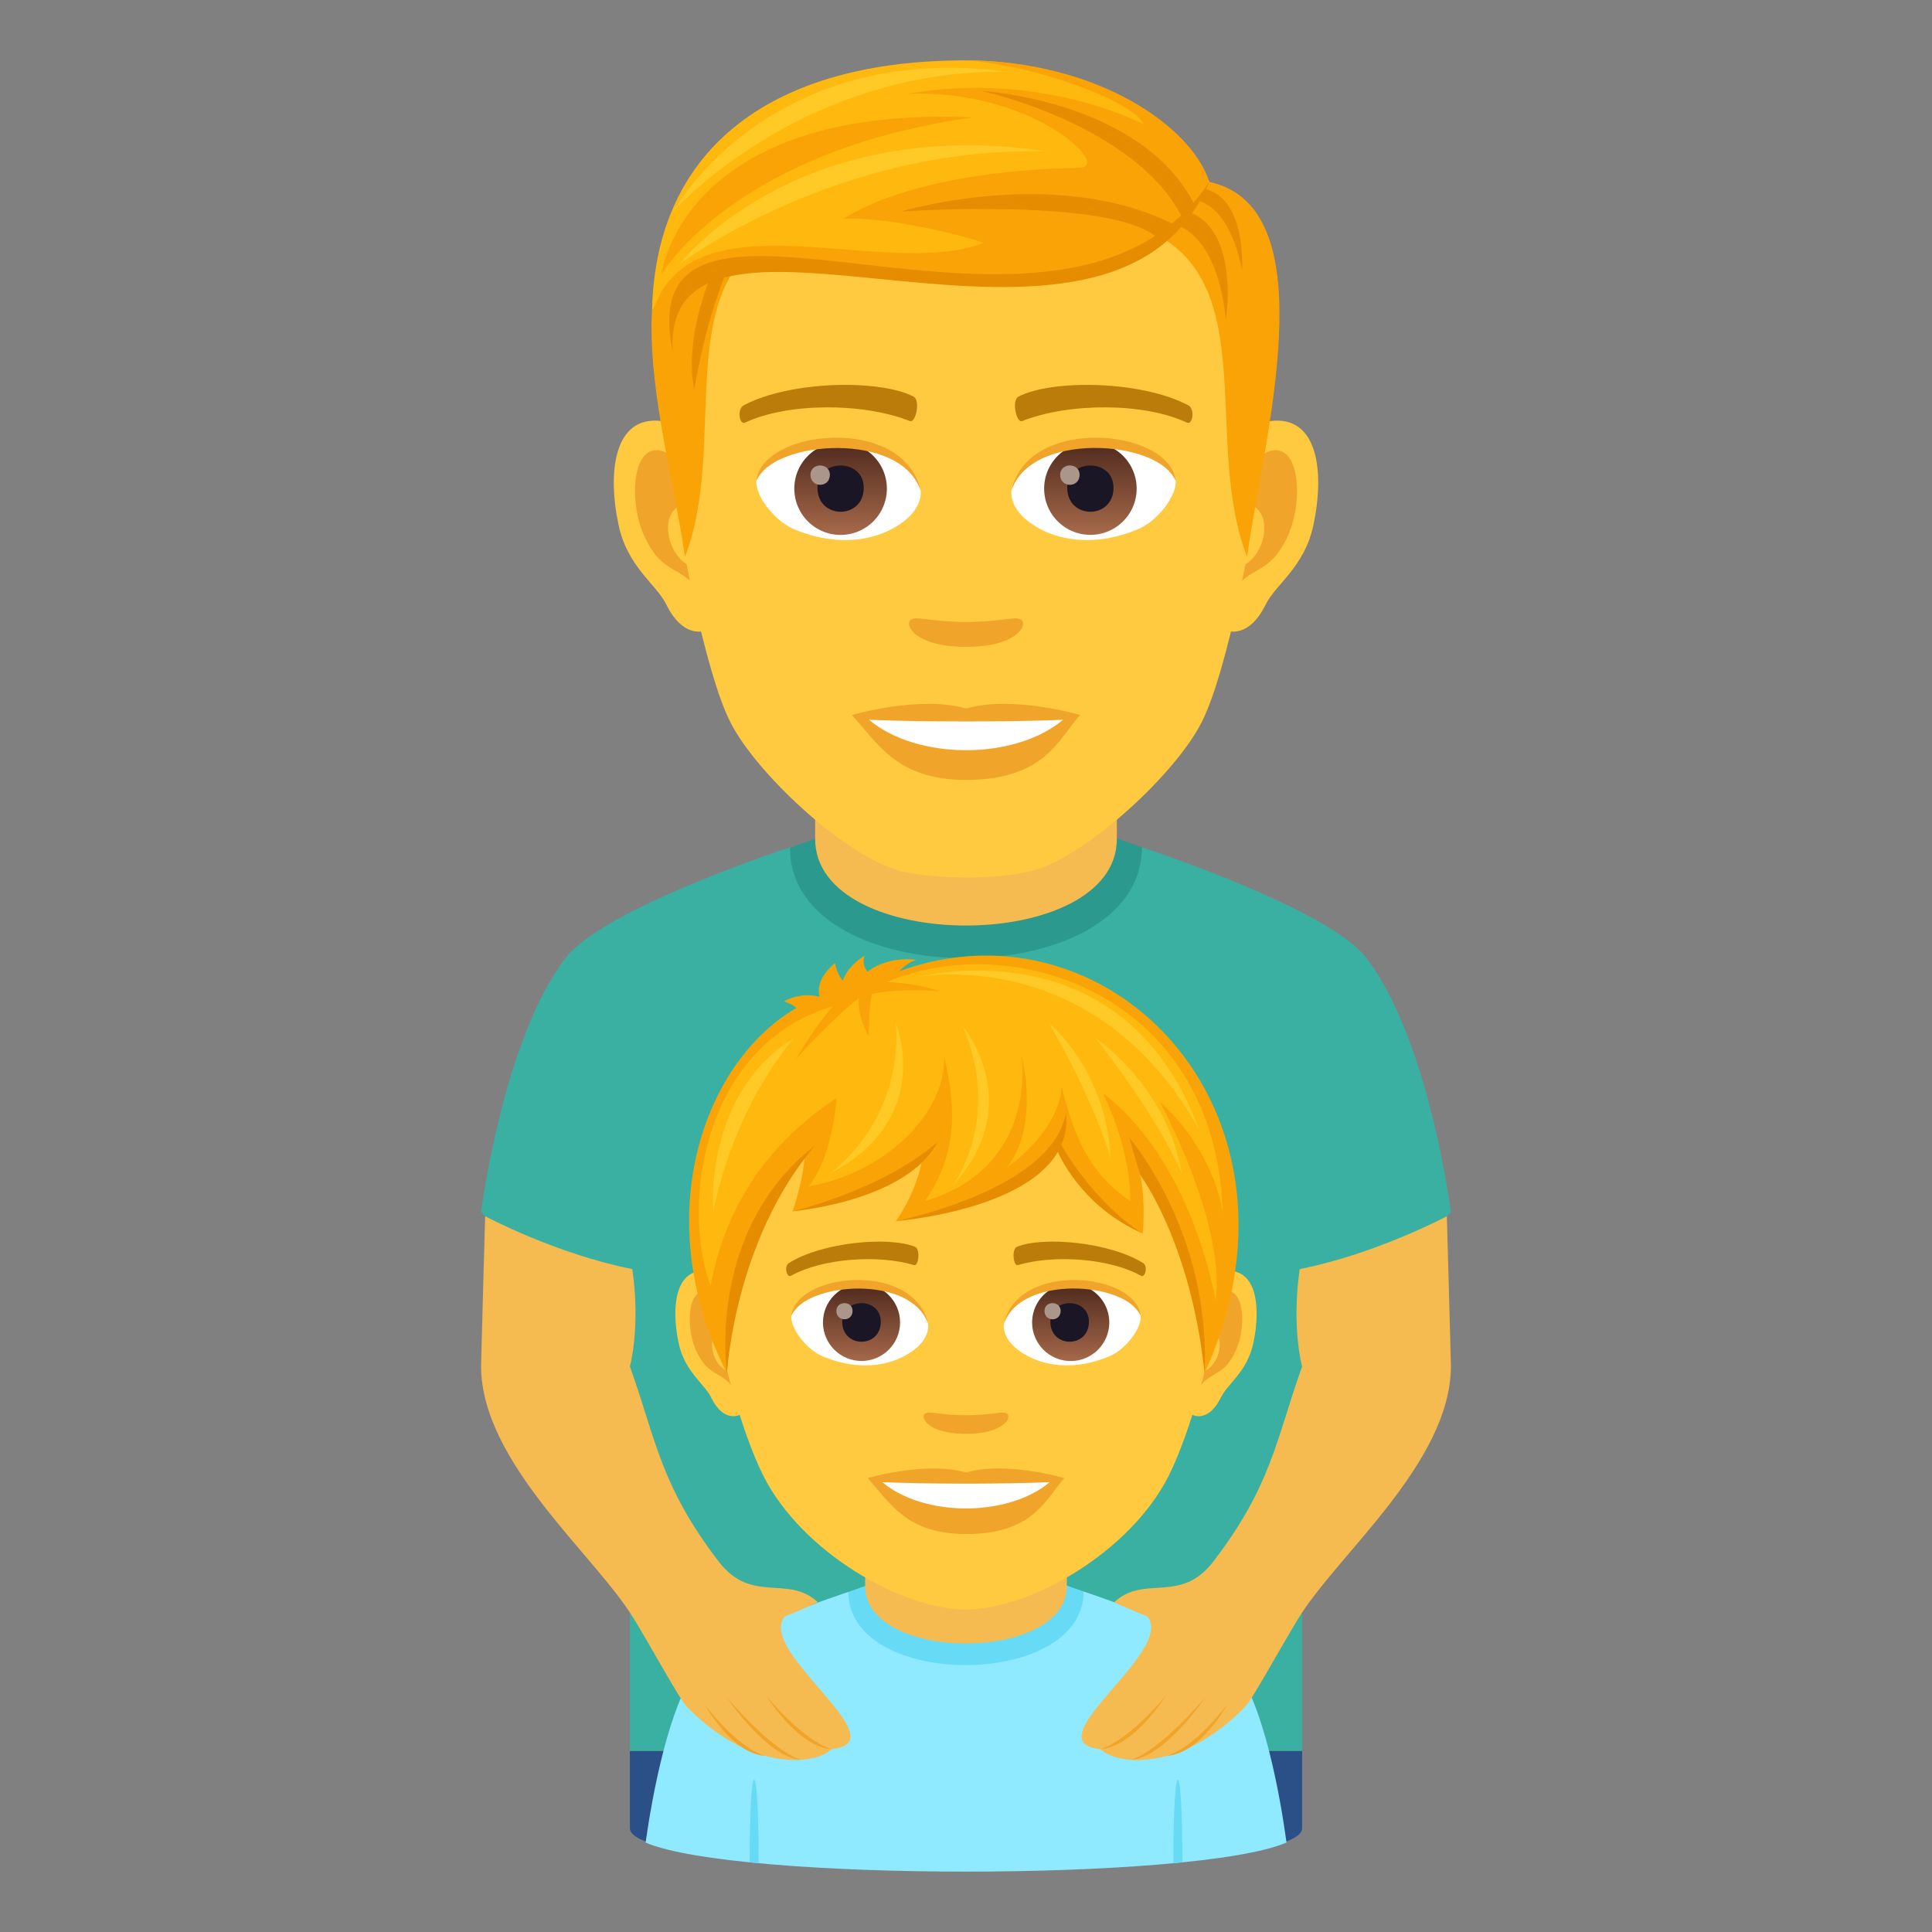 <svg xmlns="http://www.w3.org/2000/svg" xml:space="preserve" style="enable-background:new 0 0 64 64" viewBox="0 0 64 64"><rect x="0" y="0" width="64" height="64" fill="#808080" stroke="none"/><path d="M43.134 58H20.866v2.566c0 1.755 22.268 1.755 22.268 0V58z" style="fill:#2b4f87"/><path d="M45.255 31.724c-1.272-1.646-7.428-3.658-7.428-3.658H26.173s-6.156 2.012-7.428 3.658c-2.08 2.69-2.809 8.43-2.809 8.43l4.93 4.93V58h22.268V45.084l4.93-4.93s-.729-5.74-2.809-8.43z" style="fill:#3ab0a2"/><path d="M26.169 28.085c0 4.888 11.658 4.87 11.658-.019l-1.168-.413h-9.27l-1.22.432z" style="fill:#2b998d"/><path d="M27.003 27.79c0 3.826 9.994 3.826 9.994 0v-4.233h-9.994v4.233z" style="fill:#f5bb51"/><path d="m35.896 52.721-7.792.013s-4.09 1.33-4.937 2.415c-1.014 1.298-1.559 4.332-1.781 5.889 3.005 1.283 18.24 1.282 21.232-.002-.215-1.558-.748-4.59-1.76-5.89-.85-1.09-4.962-2.425-4.962-2.425z" style="fill:#8feaff"/><path d="M28.104 52.734c0 3.241 7.792 3.23 7.792-.013l-.782-.274H28.92l-.815.287z" style="fill:#67dbf5"/><path d="M28.661 52.538c0 2.538 6.679 2.538 6.679 0V49.73h-6.68v2.807z" style="fill:#f5bb51"/><path d="m25.132 61.722-.298-.029c0-3.68.298-3.652.298.029zm14.034-.029-.299.029c0-3.68.3-3.71.3-.029z" style="fill:#67dbf5"/><path d="M38.001 53.545s-.313-.117-1.094-.466c1-.939 2.192.082 3.293-1.36 1.934-2.53 2.067-4.03 2.934-6.452 0 0-.358-1.282-.08-3.227 2.521-.497 4.875-1.75 4.875-1.75s.135 4.85.135 4.953c0 3.209-3.776 6.268-5.055 8.37-.629 1.03-1.52 2.676-1.76 2.925-2.084 2.138-4.223 1.956-4.797 1.405-2.289-.235 2.518-3.252 1.549-4.398z" style="fill:#f5bb51"/><path d="M38.618 56.176s-1.209 1.476-2.166 1.767c1.12-.072 2.166-1.767 2.166-1.767zm1.312.046s-1.505 1.783-2.462 2.075c1.119-.073 2.463-2.075 2.463-2.075zm.73.236s-1.048 1.415-2.007 1.707c1.12-.072 2.006-1.707 2.006-1.707z" style="fill:#f0a429"/><path d="M25.999 53.545s.313-.117 1.094-.466c-1-.939-2.192.082-3.293-1.36-1.934-2.53-2.066-4.03-2.934-6.452 0 0 .358-1.282.08-3.227-2.521-.497-4.875-1.75-4.875-1.75s-.135 4.85-.135 4.953c0 3.209 3.776 6.268 5.055 8.37.63 1.03 1.52 2.676 1.76 2.925 2.084 2.138 4.223 1.956 4.797 1.405 2.289-.235-2.518-3.252-1.549-4.398z" style="fill:#f5bb51"/><path d="M25.382 56.176s1.209 1.476 2.166 1.767c-1.12-.072-2.166-1.767-2.166-1.767zm-1.312.046s1.505 1.783 2.462 2.075c-1.119-.073-2.463-2.075-2.463-2.075zm-.73.236s1.048 1.415 2.007 1.707c-1.12-.072-2.006-1.707-2.006-1.707z" style="fill:#f0a429"/><path d="M42.096 13.946c-1.563.189-2.692 5.417-1.708 6.797.138.192.943.5 1.54-.718.331-.675 1.284-1.237 1.58-2.628.38-1.783.143-3.64-1.412-3.45zm-20.191 0c1.563.189 2.692 5.417 1.708 6.797-.138.192-.943.5-1.541-.718-.33-.675-1.284-1.237-1.58-2.628-.38-1.783-.142-3.64 1.413-3.45z" style="fill:#ffc940"/><path d="M42.054 14.947c-.408.128-.853.75-1.094 1.781 1.425-.306 1.068 2.066-.17 2.11.012.239.027.484.057.742.596-.865 1.203-.518 1.804-1.806.54-1.161.413-3.143-.597-2.827zm-19.013 1.779c-.242-1.03-.686-1.65-1.094-1.78-1.008-.315-1.139 1.667-.597 2.827.6 1.288 1.208.941 1.805 1.807.029-.258.046-.504.055-.743-1.225-.058-1.577-2.4-.169-2.111z" style="fill:#f0a429"/><path d="M32 3.892c-6.771 0-10.034 5.118-9.626 12.234.082 1.432.972 6.102 1.81 7.778.859 1.714 3.73 4.357 5.488 4.904 1.112.345 3.545.345 4.656 0 1.759-.547 4.631-3.19 5.489-4.904.84-1.676 1.728-6.345 1.808-7.778C42.036 9.011 38.773 3.892 32 3.892z" style="fill:#ffc940"/><path d="M39.358 13.424c-1.549-.821-4.512-.86-5.616-.288-.238.11-.08.886.118.812 1.538-.608 4.02-.621 5.46.052.193.087.273-.462.038-.576zm-14.715 0c1.549-.821 4.511-.86 5.617-.288.236.11.08.886-.119.812-1.54-.608-4.02-.621-5.462.052-.19.087-.27-.462-.036-.576z" style="fill:#bb7c0a"/><path d="M33.828 20.53c-.193-.134-.646.073-1.828.073-1.178 0-1.633-.207-1.826-.073-.232.164.137.898 1.826.898 1.691 0 2.06-.734 1.828-.898z" style="fill:#f0a429"/><path d="M30.494 16.215c.057.448-.247.98-1.09 1.378-.534.253-1.648.55-3.11-.066-.655-.276-1.295-1.136-1.237-1.612.793-1.494 4.695-1.712 5.437.3z" style="fill:#fff"/><linearGradient id="a" x1="-1209.922" x2="-1209.922" y1="170.753" y2="170.286" gradientTransform="translate(7977.155 -1104.145) scale(6.57)" gradientUnits="userSpaceOnUse"><stop offset="0" style="stop-color:#a6694a"/><stop offset="1" style="stop-color:#4f2a1e"/></linearGradient><path d="M27.847 14.654a1.533 1.533 0 1 1-1.534 1.53c0-.845.686-1.53 1.534-1.53z" style="fill:url(#a)"/><path d="M27.08 16.157c0 1.06 1.533 1.06 1.533 0 0-.983-1.533-.983-1.533 0z" style="fill:#1a1626"/><path d="M26.848 15.727c0 .444.642.444.642 0 0-.41-.642-.41-.642 0z" style="fill:#ab968c"/><path d="M30.5 16.273c-.622-1.997-4.866-1.702-5.443-.359.213-1.72 4.914-2.175 5.444.36z" style="fill:#f0a429"/><path d="M33.508 16.215c-.058.448.246.98 1.088 1.378.535.253 1.648.55 3.11-.066.657-.276 1.295-1.136 1.238-1.612-.793-1.494-4.695-1.712-5.436.3z" style="fill:#fff"/><linearGradient id="b" x1="-1211.361" x2="-1211.361" y1="170.753" y2="170.286" gradientTransform="translate(7994.886 -1104.145) scale(6.57)" gradientUnits="userSpaceOnUse"><stop offset="0" style="stop-color:#a6694a"/><stop offset="1" style="stop-color:#4f2a1e"/></linearGradient><path d="M36.12 14.654a1.532 1.532 0 1 1 .002 3.064 1.532 1.532 0 0 1-.002-3.064z" style="fill:url(#b)"/><path d="M35.354 16.157c0 1.06 1.533 1.06 1.533 0 0-.983-1.533-.983-1.533 0z" style="fill:#1a1626"/><path d="M35.12 15.727c0 .444.643.444.643 0 0-.41-.643-.41-.643 0z" style="fill:#ab968c"/><path d="M33.5 16.273c.621-1.996 4.863-1.71 5.443-.359-.215-1.72-4.913-2.175-5.443.36z" style="fill:#f0a429"/><path d="M40.061 6.026 38.52 7.892c3.12 1.913 1.374 6.912 2.792 10.554.483-3.633 2.74-11.56-1.25-12.42zm-16.183.923 1.54.943c-3.12 1.914-1.312 6.913-2.73 10.555-.482-3.634-2.8-10.638 1.19-11.498z" style="fill:#f9a307"/><path d="M38.428 7.364c1.982-.008 2.179 3.23 2.179 3.23s.594-3.687-1.923-3.687l-.256.457zM24.081 8.963c-.795 1.94-1.076 3.935-1.076 3.935s-.419-1.397.582-3.865l.494-.07z" style="fill:#e68c00"/><path d="M39.217 6.608c1.55-.16 1.925 2.355 1.925 2.355s.212-2.929-1.755-2.732l-.17.377z" style="fill:#e68c00"/><path d="M40.06 6.026S37.751 2 31.97 2c-6.278 0-10.235 2.813-10.37 8.26 3.845-3.79 13.973 2.103 18.46-4.234z" style="fill:#ffb80d"/><path d="M40.06 6.026C39.468 4.168 36.32 2 31.97 2c2.41.17 5.589 1.365 5.916 2.12 0 0-3.335-1.798-7.836-1.01 4.127-.187 6.851 2.437 5.692 2.45-1.13.015-5.326.155-7.815 1.69 1.601-.108 4.763.754 4.62.809-3.188 1.234-9.586-1.7-10.9 2.2 4.94-4.233 14.367 2.585 18.413-4.233z" style="fill:#f9a307"/><path d="M40.06 6.026c-3.298 7.798-18.123-.922-17.778 5.608-1.513-7.494 12.9 1.748 17.778-5.608z" style="fill:#e68c00"/><path d="M39.157 7.194C37.59 4.117 32.505 3.01 32.505 3.01s5.315.304 7.066 3.772l-.414.412zm-.805.697c-1.46-1.367-8.503-.885-8.503-.885s5.134-1.55 9.06.439l-.557.446z" style="fill:#e68c00"/><path d="M21.915 9.073s.69-5.603 10.32-5.184c-7.917 1.098-10.32 5.184-10.32 5.184z" style="fill:#f9a307"/><path d="M22.51 8.751s3.815-4.993 12.19-3.734c-6.987-.204-12.19 3.734-12.19 3.734zm-.21-1.745s4.188-4.71 11.055-4.63C25.42 1.32 22.3 7.005 22.3 7.005z" style="fill:#ffca25"/><path d="M32 23.472c-1.522-.448-3.78.214-3.78.214.86.935 1.489 2.15 3.78 2.15 2.625 0 3.072-1.38 3.781-2.15 0 0-2.259-.664-3.78-.214z" style="fill:#f0a429"/><path d="M28.787 23.844c1.596 1.34 4.821 1.347 6.427 0-1.7.073-4.714.073-6.427 0z" style="fill:#fff"/><path d="M29.729 32.237c.14-.152.365-.372.628-.44-.558-.071-1.168.047-1.618.391a.514.514 0 0 1-.095-.533c-.635.407-.722.831-.722.831-.216-.241-.26-.581-.26-.581s-.678.498-.513 1.115c-.667-.173-1.18.155-1.18.155s.326.083.502.307c1.045.132 3.307-.637 3.258-1.245z" style="fill:#f9a307"/><path d="M23.442 42.108c1.065.13 1.834 3.73 1.165 4.68-.094.133-.644.344-1.05-.494-.226-.464-.876-.852-1.078-1.81-.258-1.226-.097-2.505.963-2.376z" style="fill:#ffc940"/><path d="M23.47 42.798c.279.088.582.516.747 1.226-.972-.21-.73 1.422.115 1.453a7.103 7.103 0 0 1-.039.51c-.406-.595-.82-.356-1.23-1.243-.368-.8-.28-2.163.408-1.946z" style="fill:#f0a429"/><path d="M40.557 42.108c-1.065.13-1.835 3.73-1.164 4.68.094.133.643.344 1.05-.494.226-.464.875-.852 1.077-1.81.258-1.226.097-2.506-.963-2.376z" style="fill:#ffc940"/><path d="M39.783 44.022c.165-.709.467-1.136.745-1.223.689-.22.776 1.146.407 1.945-.409.887-.822.648-1.229 1.244a7.096 7.096 0 0 1-.038-.512c.835-.04 1.075-1.653.115-1.454z" style="fill:#f0a429"/><path d="M32 32.858c-5.822 0-8.627 4.405-8.275 10.529.07 1.232.834 4.047 1.556 5.489 1.274 2.545 4.6 4.443 6.719 4.443 2.118 0 5.447-1.898 6.72-4.443.722-1.442 1.485-4.257 1.555-5.49.352-6.123-2.453-10.528-8.275-10.528z" style="fill:#ffc940"/><path d="M33.357 46.828c-.144-.1-.481.054-1.357.054s-1.214-.154-1.358-.054c-.172.122.102.669 1.358.669s1.53-.547 1.357-.669zM32 48.78c-1.313-.386-3.258.184-3.258.184.74.807 1.283 1.853 3.258 1.853 2.261 0 2.647-1.189 3.258-1.853 0 0-1.947-.572-3.258-.184z" style="fill:#f0a429"/><path d="M29.23 49.1c1.376 1.155 4.155 1.162 5.54 0a81.084 81.084 0 0 1-5.54 0zm1.514-5.268c.048.374-.205.817-.907 1.148-.446.212-1.374.46-2.592-.054-.546-.23-1.078-.948-1.03-1.345.66-1.245 3.911-1.427 4.53.251z" style="fill:#fff"/><linearGradient id="c" x1="-424.079" x2="-424.079" y1="475.403" y2="475.791" gradientTransform="matrix(6.57 0 0 -6.57 2814.782 3168.527)" gradientUnits="userSpaceOnUse"><stop offset="0" style="stop-color:#a6694a"/><stop offset="1" style="stop-color:#4f2a1e"/></linearGradient><circle cx="28.539" cy="43.807" r="1.277" style="fill:url(#c)"/><path d="M27.9 43.783c0 .884 1.277.884 1.277 0 0-.82-1.277-.82-1.277 0z" style="fill:#1a1626"/><path d="M27.706 43.426c0 .37.536.37.536 0 0-.344-.536-.344-.536 0z" style="fill:#ab968c"/><path d="M30.75 43.881c-.518-1.667-4.054-1.421-4.535-.3.177-1.434 4.094-1.814 4.536.3z" style="fill:#f0a429"/><path d="M33.256 43.832c-.049.374.205.817.907 1.148.445.212 1.373.46 2.592-.054.546-.23 1.078-.948 1.03-1.345-.66-1.245-3.912-1.427-4.53.251z" style="fill:#fff"/><linearGradient id="d" x1="-425.729" x2="-425.729" y1="475.403" y2="475.791" gradientTransform="matrix(6.57 0 0 -6.57 2832.512 3168.527)" gradientUnits="userSpaceOnUse"><stop offset="0" style="stop-color:#a6694a"/><stop offset="1" style="stop-color:#4f2a1e"/></linearGradient><path d="M35.432 42.53a1.278 1.278 0 1 1 .001 2.555 1.278 1.278 0 0 1 0-2.555z" style="fill:url(#d)"/><path d="M34.795 43.783c0 .884 1.277.884 1.277 0 0-.82-1.277-.82-1.277 0z" style="fill:#1a1626"/><path d="M34.6 43.426c0 .37.535.37.535 0 0-.344-.535-.344-.535 0z" style="fill:#ab968c"/><path d="M33.25 43.881c.517-1.666 4.051-1.427 4.536-.3-.18-1.434-4.095-1.814-4.537.3z" style="fill:#f0a429"/><path d="M37.868 41.842c-1.099-.694-3.312-.895-4.178-.54-.186.067-.125.648.03.606 1.194-.358 3.05-.224 4.078.355.138.076.237-.324.07-.421zm-11.738 0c1.1-.694 3.312-.895 4.18-.54.184.067.124.648-.03.606-1.197-.358-3.05-.224-4.08.356-.137.075-.236-.325-.07-.422z" style="fill:#bb7c0a"/><path d="M28.539 32.736c-4.207.19-7.657 6.452-4.457 12.753 0 0 .257-5.493 2.575-7.132a8.374 8.374 0 0 1-.402 1.768s2.275-.36 4.279-1.638c-.234 1.145-.86 1.964-.86 1.964s4.137-.577 5.365-2.524c0 0 .811 1.705 2.817 2.934 0 0 .125-1.279-.151-2.184 1.966 1.935 2.198 6.803 2.198 6.803 4.148-9.1-3.976-16.723-11.364-12.744z" style="fill:#f9a307"/><path d="M28.88 32.927c-.125.682-.1 1.41-.1 1.41s-.404-.706-.326-1.28c-.877.677-2.08 2.019-2.08 2.019s.572-1.005 1.211-1.739c-4.229 1.237-5.065 6.47-4.048 9.261.49-2.601 1.85-4.684 4.17-6.221 0 0-.093 1.89-.923 2.924 2.453-.422 4.541-2.349 4.491-4.288.45 1.801.372 3.348-.642 4.777 2.078-.213 4.442-2.088 4.535-3.786.427 1.698.936 2.879 2.276 3.782 0-1.84-.908-3.56-.908-3.56s2.688 1.711 3.738 6.857c1.704-9.474-6.115-12.57-10.904-10.552 1.128.05 1.742.302 1.742.302s-1.266-.114-2.231.094z" style="fill:#ffb80d"/><path d="m37.41 37.69.357 1.227s1.681 2.228 2.136 6.563c.21-4.686-2.494-7.79-2.494-7.79zm-2.276.194-.092.268s.723 1.797 2.814 2.709c-1.694-1.071-2.722-2.977-2.722-2.977z" style="fill:#e68c00"/><path d="M35.312 36.857c.336 3.133-5.639 3.594-5.639 3.594s5.198-1.019 5.639-3.594zm-4.266.99c-1.037 1.96-4.791 2.278-4.791 2.278s2.902-.67 4.79-2.278zm-4.047.101c-2.676 3.134-2.917 7.54-2.917 7.54s-.706-4.732 2.917-7.54z" style="fill:#e68c00"/><path d="M40.274 43.083c.323-2.632-1.862-6.594-1.862-6.594s3.19 2.619 1.862 6.594z" style="fill:#f9a307"/><path d="M39.72 37.417c-3.48-6.228-9.355-5.045-9.355-5.045s6.84-1.834 9.355 5.045zm-12.213 1.451c2.577-2.075 2.166-4.983 2.166-4.983s1.327 3.134-2.166 4.983z" style="fill:#ffca25"/><path d="M36.792 38.38c-.649-2.164-2.053-4.495-2.053-4.495s1.905 1.504 2.053 4.495zm2.359.488c-.915-2.065-2.86-4.475-2.86-4.475s2.338 1.526 2.86 4.475zm-12.859-4.475c-2.145 2.587-2.666 5.772-2.666 5.772s-.349-3.913 2.666-5.772zm5.303 4.849c1.646-2.68.272-5.277.272-5.277s2.182 2.524-.273 5.277z" style="fill:#ffca25"/><path d="M30.633 39.79c3.827-1.136 3.2-4.84 3.2-4.84s1.323 4.79-3.2 4.84z" style="fill:#f9a307"/></svg>